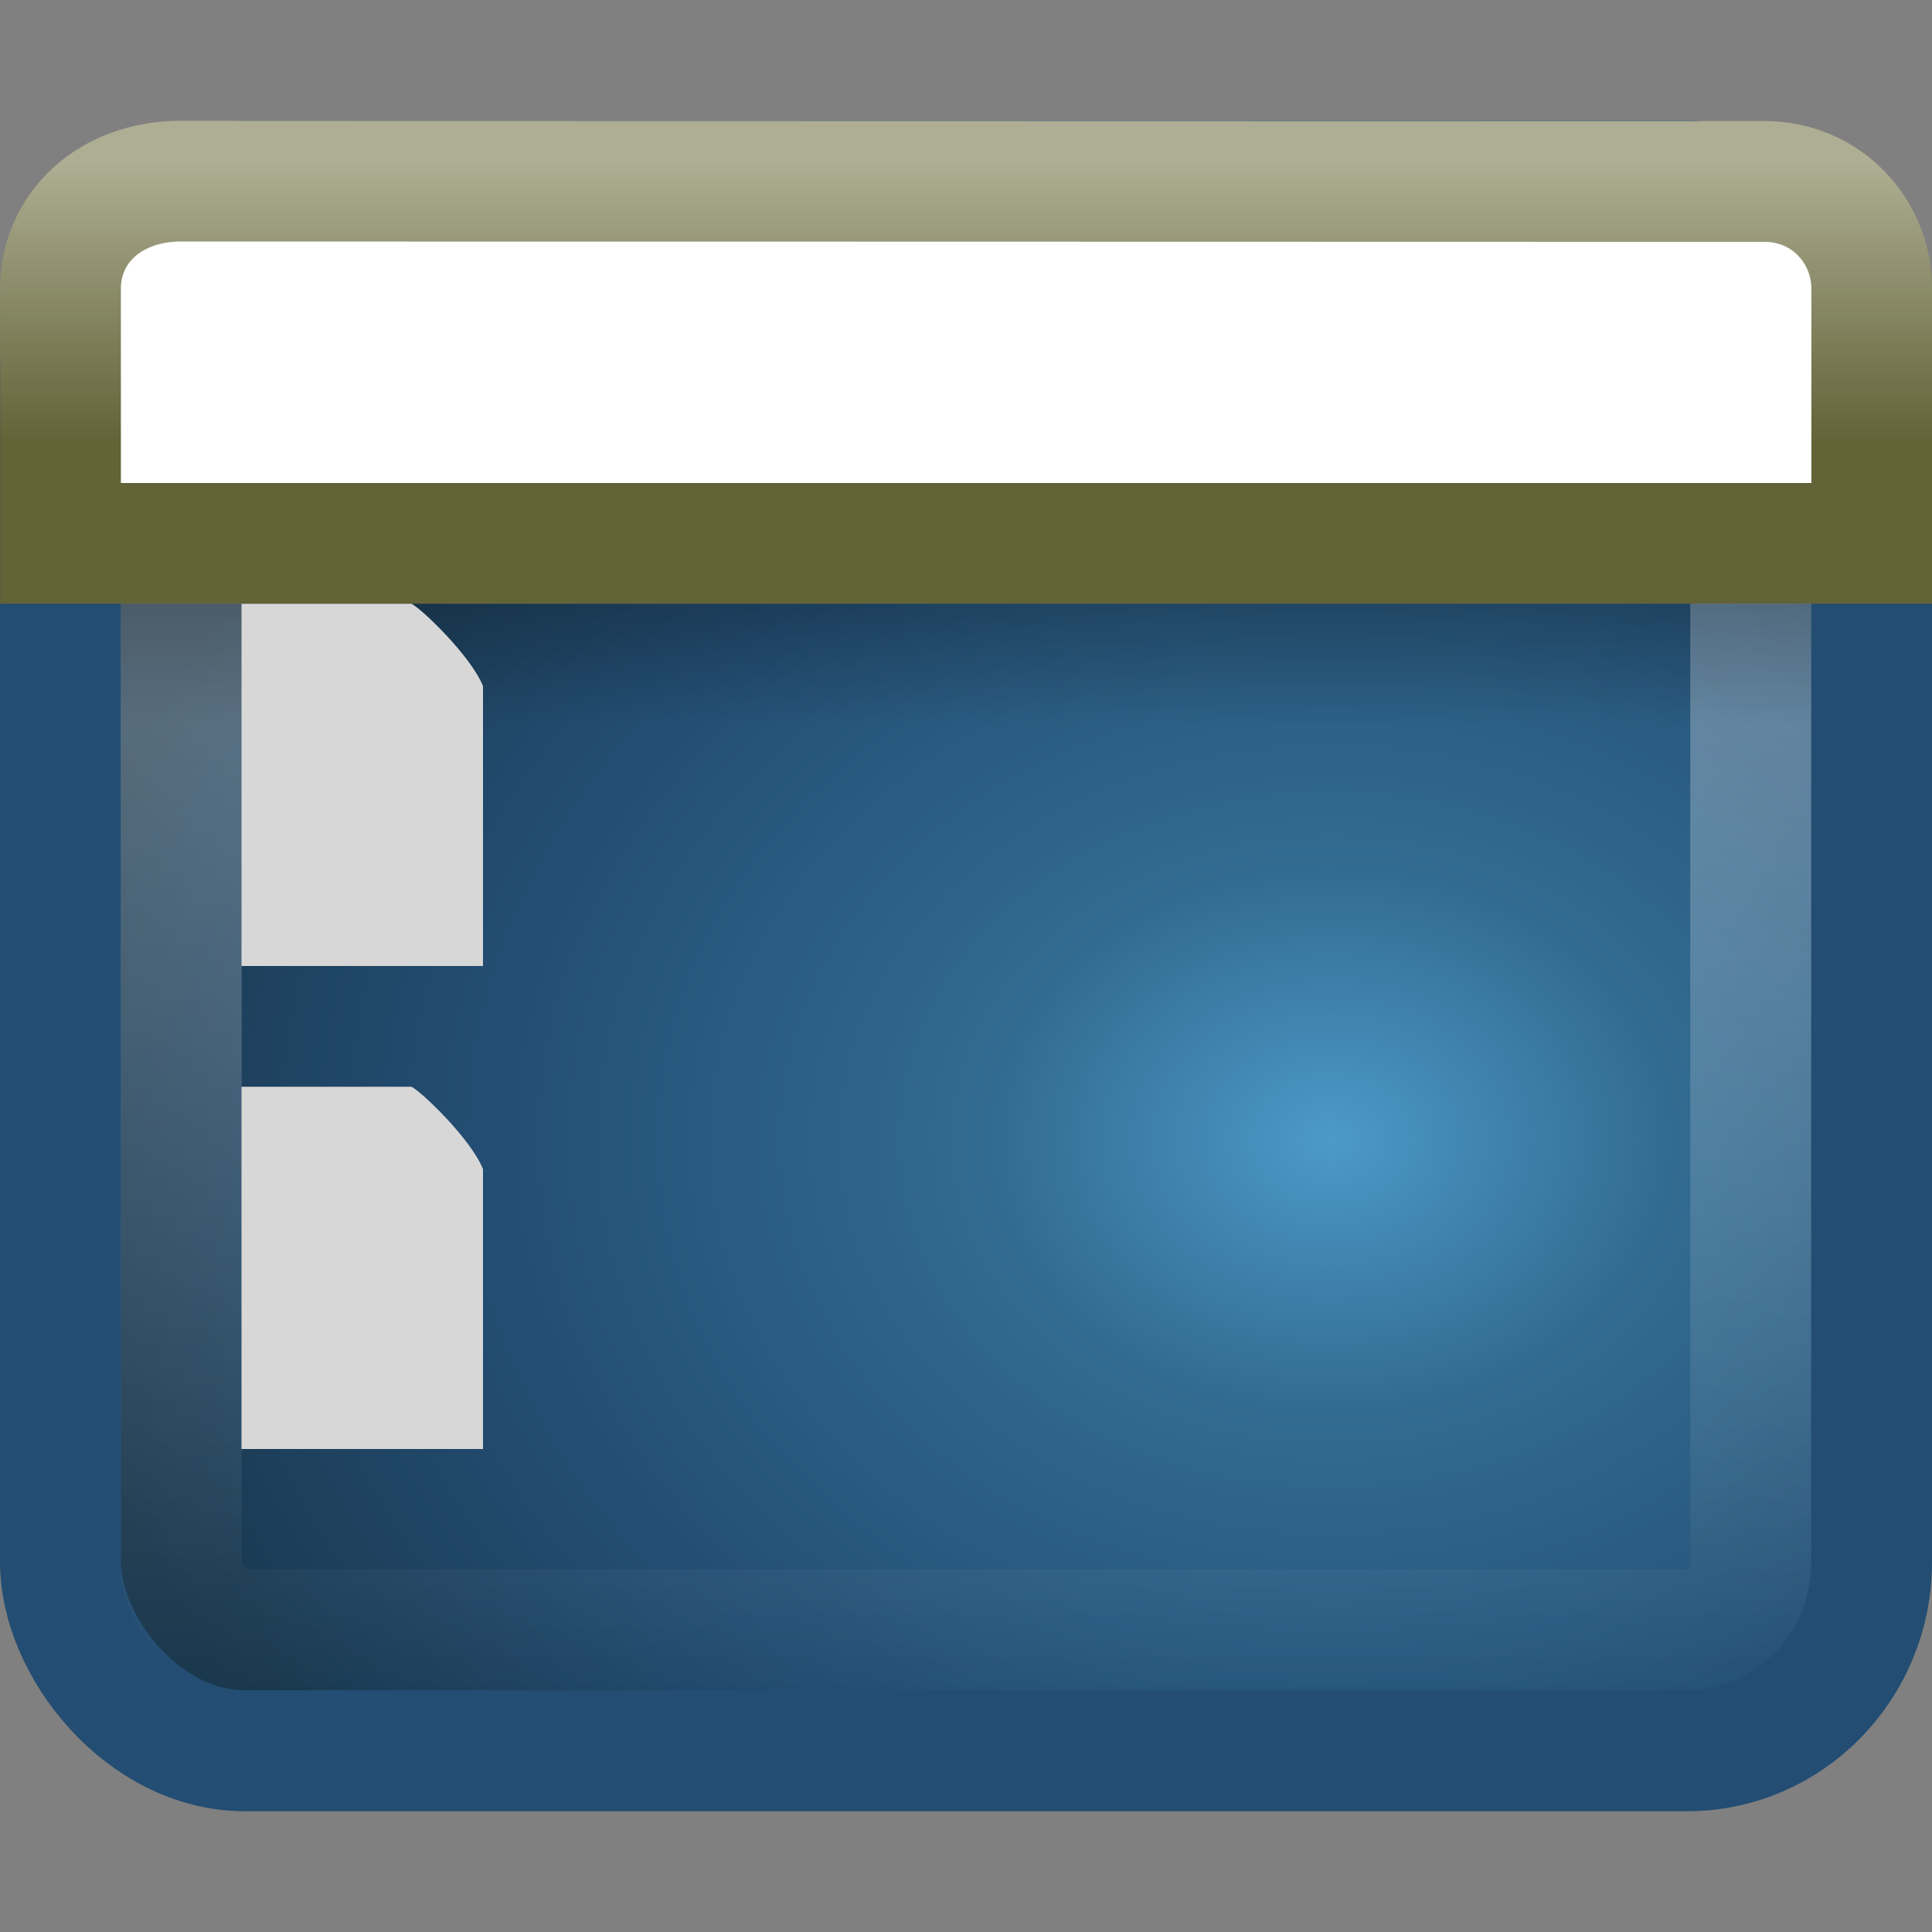 <?xml version="1.0" encoding="UTF-8" standalone="no"?>
<!-- Created with Inkscape (http://www.inkscape.org/) -->

<svg
   xmlns:dc="http://purl.org/dc/elements/1.1/"
   xmlns:cc="http://creativecommons.org/ns#"
   xmlns:rdf="http://www.w3.org/1999/02/22-rdf-syntax-ns#"
   xmlns:svg="http://www.w3.org/2000/svg"
   xmlns="http://www.w3.org/2000/svg"
   xmlns:sodipodi="http://sodipodi.sourceforge.net/DTD/sodipodi-0.dtd"
   xmlns:inkscape="http://www.inkscape.org/namespaces/inkscape"
   id="svg3342"
   height="16"
   width="16"
   version="1.0"
   inkscape:version="0.48.4 r9939"
   sodipodi:docname="other-desktop.svg">
  <rect width="100%" height="100%" fill="#808080" stroke="none"/>
  <sodipodi:namedview
     pagecolor="#ffffff"
     bordercolor="#666666"
     borderopacity="1"
     objecttolerance="10"
     gridtolerance="10"
     guidetolerance="10"
     inkscape:pageopacity="0"
     inkscape:pageshadow="2"
     inkscape:window-width="640"
     inkscape:window-height="480"
     id="namedview30"
     showgrid="false"
     inkscape:zoom="14.75"
     inkscape:cx="8"
     inkscape:cy="8"
     inkscape:window-x="471"
     inkscape:window-y="190"
     inkscape:window-maximized="0"
     inkscape:current-layer="svg3342" />
  <defs
     id="defs3344">
    <linearGradient
       id="linearGradient2414"
       y2="16.323"
       gradientUnits="userSpaceOnUse"
       x2="33.579"
       gradientTransform="matrix(.272 0 0 .22 -.752 .078)"
       y1="5.709"
       x1="33.579">
      <stop
         id="stop2538"
         style="stop-color:#fdfdf8"
         offset="0" />
      <stop
         id="stop2555"
         style="stop-color:#d6d3b4"
         offset="1" />
    </linearGradient>
    <linearGradient
       id="linearGradient2416"
       y2="14"
       gradientUnits="userSpaceOnUse"
       x2="16.916"
       gradientTransform="matrix(.333 0 0 .333 .001 -1)"
       y1="7.001"
       x1="16.916">
      <stop
         id="stop2531"
         style="stop-color:#aeae94"
         offset="0" />
      <stop
         id="stop2533"
         style="stop-color:#626337"
         offset="1" />
    </linearGradient>
    <linearGradient
       id="linearGradient2419"
       y2="13.523"
       gradientUnits="userSpaceOnUse"
       x2="24.683"
       gradientTransform="matrix(.304 0 0 0.234 .699 2.837)"
       y1="9.242"
       x1="24.683">
      <stop
         id="stop3284"
         offset="0" />
      <stop
         id="stop3286"
         style="stop-opacity:0"
         offset="1" />
    </linearGradient>
    <linearGradient
       id="linearGradient2422"
       y2="44.296"
       gradientUnits="userSpaceOnUse"
       x2="24.676"
       gradientTransform="matrix(.289 0 0 .282 1.073 1.522)"
       y1="1.693"
       x1="24.676">
      <stop
         id="stop2240"
         style="stop-color:#fff"
         offset="0" />
      <stop
         id="stop2242"
         style="stop-color:#fff;stop-opacity:0"
         offset="1" />
    </linearGradient>
    <radialGradient
       id="radialGradient2425"
       gradientUnits="userSpaceOnUse"
       cy="-2.064"
       cx="26.617"
       gradientTransform="matrix(0 -.374 .466 0 11.988 19.393)"
       r="23">
      <stop
         id="stop2749"
         style="stop-color:#4C99C8"
         offset="0" />
      <stop
         id="stop2751"
         style="stop-color:#326B91"
         offset=".262" />
      <stop
         id="stop2753"
         style="stop-color:#234D72"
         offset=".661" />
      <stop
         id="stop2755"
         style="stop-color:#19374D"
         offset="1" />
    </radialGradient>
    <linearGradient
       id="linearGradient2427"
       y2="-11.867"
       gradientUnits="userSpaceOnUse"
       x2="10.014"
       gradientTransform="matrix(.319 0 0 .317 .341 .333)"
       y1="44.96"
       x1="10.014">
      <stop
         id="stop2759"
         style="stop-color:#234D72"
         offset="0" />
      <stop
         id="stop2761"
         style="stop-color:#234D72"
         offset="1" />
    </linearGradient>
  </defs>
  <rect
     id="rect1316"
     style="stroke-linejoin:round;stroke-width:1.002;fill-rule:evenodd;stroke:url(#linearGradient2427);stroke-linecap:round;fill:url(#radialGradient2425)"
     rx="1.528"
     ry="1.562"
     height="12.998"
     width="14.998"
     y="1.501"
     x=".501" />
  <rect
     id="rect2232"
     style="opacity:.4;stroke-linejoin:round;stroke:url(#linearGradient2422);stroke-linecap:round;stroke-width:1.002;fill:none"
     rx=".537"
     ry=".537"
     height="10.998"
     width="12.998"
     y="2.501"
     x="1.501" />
  <rect
     id="rect1436"
     style="opacity:.2;fill-rule:evenodd;fill:url(#linearGradient2419)"
     rx="0"
     ry="0"
     height="1"
     width="14"
     y="5"
     x="1" />
  <path
     id="rect2311"
     style="fill-rule:evenodd;stroke:url(#linearGradient2416);fill:#ffffff"
     d="m1.501 1.5l13.112 0.003c0.521 0 0.888 0.42 0.888 0.886v2.111h-15c-0 0-0-2.111-0-2.111 0-0.496 0.403-0.889 1-0.889z" />
  <path
     id="path4160"
     style="fill:#d7d7d7"
     d="m2 5h1.407c0.074 0.032 0.49 0.427 0.593 0.682v2.318h-2v-3z" />
  <path
     id="path3427"
     style="fill:#d7d7d7"
     d="m2 9h1.407c0.074 0.032 0.49 0.427 0.593 0.682v2.318h-2v-3z" />
</svg>
